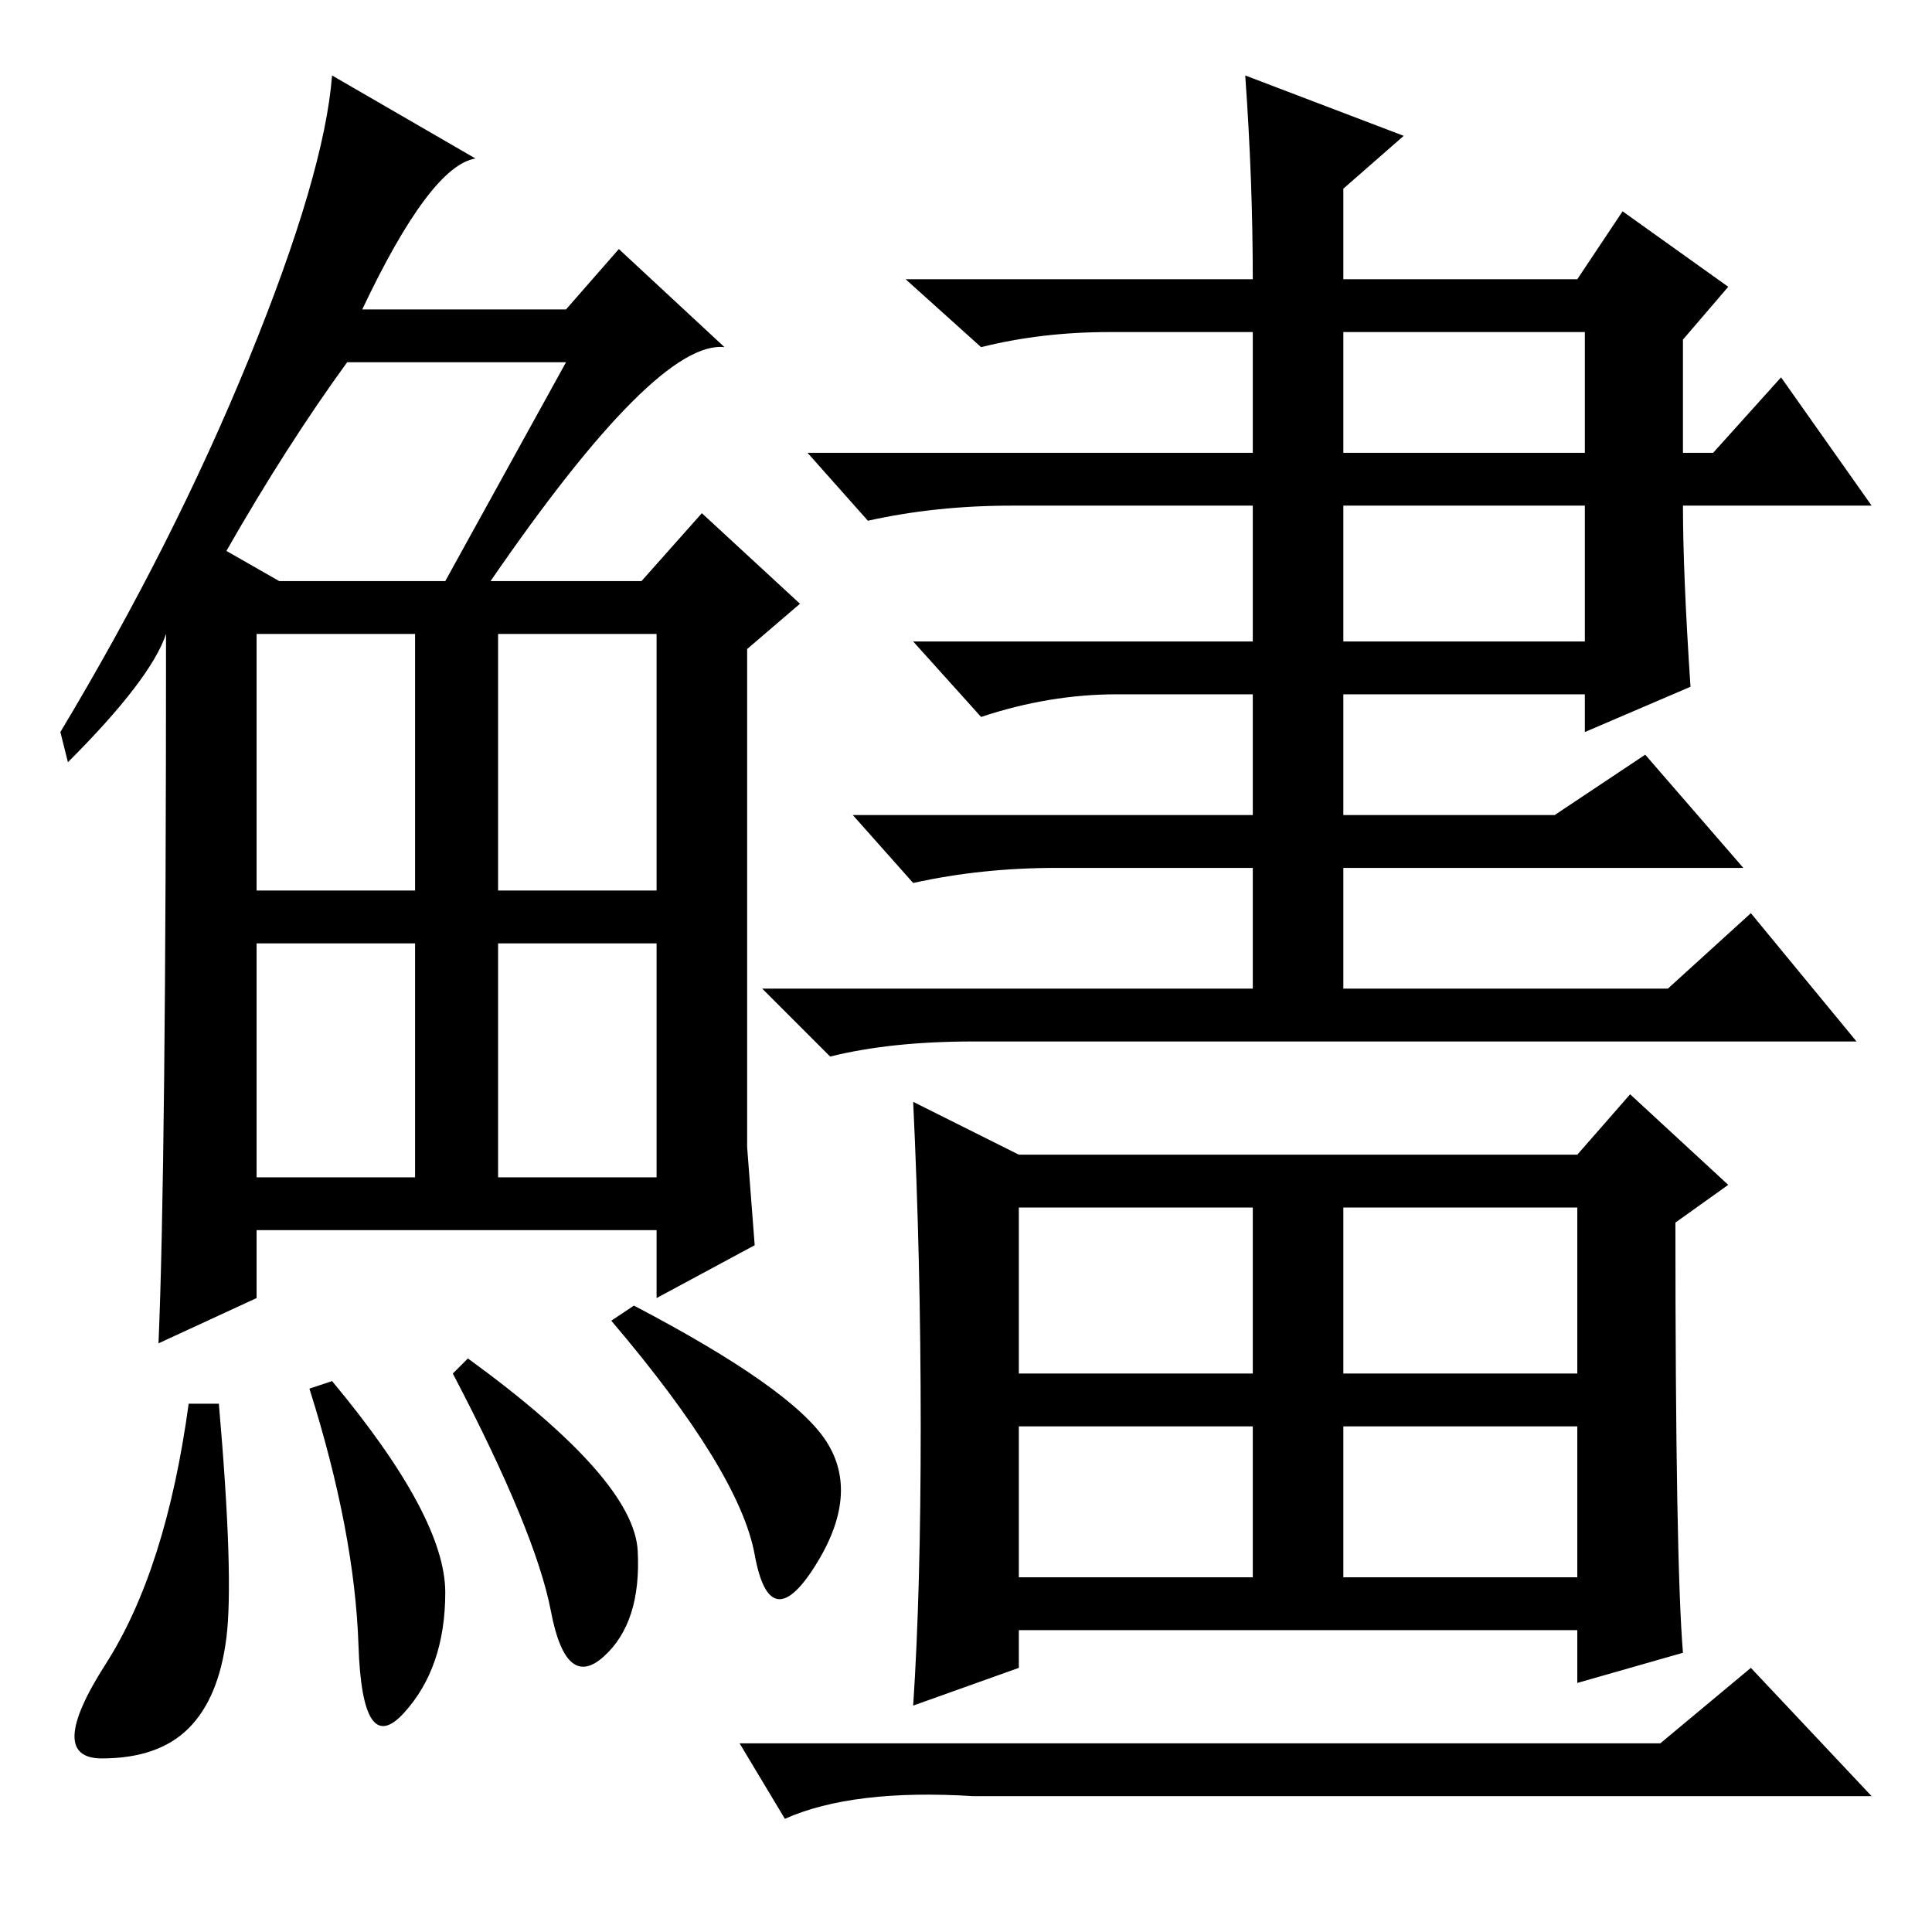 <?xml version="1.0" standalone="no"?>
<!DOCTYPE svg PUBLIC "-//W3C//DTD SVG 1.1//EN" "http://www.w3.org/Graphics/SVG/1.1/DTD/svg11.dtd" >
<svg xmlns="http://www.w3.org/2000/svg" xmlns:xlink="http://www.w3.org/1999/xlink" version="1.1" viewBox="0 -36 256 256">
  <g transform="matrix(1 0 0 -1 0 220)">
   <path fill="currentColor"
d="M65 179h20l8 9l13 -12l-7 -6v-66l1 -13l-13 -7v9h-53v-9l-13 -6q1 23 1 94q-2 -6 -13 -17l-1 4q15 25 25 49.5t11 37.5l19 -11q-6 -1 -15 -20h27l7 8l14 -13q-9 1 -31 -31zM30 183l7 -4h22l16 29h-29q-8 -11 -16 -25zM34 138h21v34h-21v-34zM66 138h21v34h-21v-34z
M34 100h21v31h-21v-31zM66 100h21v31h-21v-31zM30 39q-1 -8 -5 -12t-11.5 -4t0.5 12.5t11 34.5h4q2 -23 1 -31zM44 73q15 -18 15 -28t-5.5 -16t-6 9t-6.5 34zM62 76q22 -16 22.5 -25.5t-4.5 -14t-7 6t-13 31.5zM84 83q21 -11 25.5 -18t-1.5 -16.5t-8 1.5t-19 31zM178 196h32
v16h-32v-16zM178 171h32v18h-32v-18zM165 246l21 -8l-8 -7v-12h31l6 9l14 -10l-6 -7v-15h4l9 10l12 -17h-25q0 -9 1 -24l-14 -6v5h-32v-16h28l12 8l13 -15h-53v-16h43l11 10l14 -17h-117q-11 0 -19 -2l-9 9h65v16h-26q-10 0 -19 -2l-8 9h53v16h-18q-9 0 -18 -3l-9 10h45v18
h-32q-10 0 -19 -2l-8 9h59v16h-19q-9 0 -17 -2l-10 9h46q0 13 -1 27zM178 47h31v20h-31v-20zM223 37l-14 -4v7h-74v-5l-14 -5q1 15 1 37t-1 43l14 -7h74l7 8l13 -12l-7 -5q0 -45 1 -57zM135 74h31v22h-31v-22zM178 74h31v22h-31v-22zM135 47h31v20h-31v-20zM220 25l12 10
l16 -17h-119q-16 1 -25 -3l-6 10h122z" />
  </g>

</svg>
